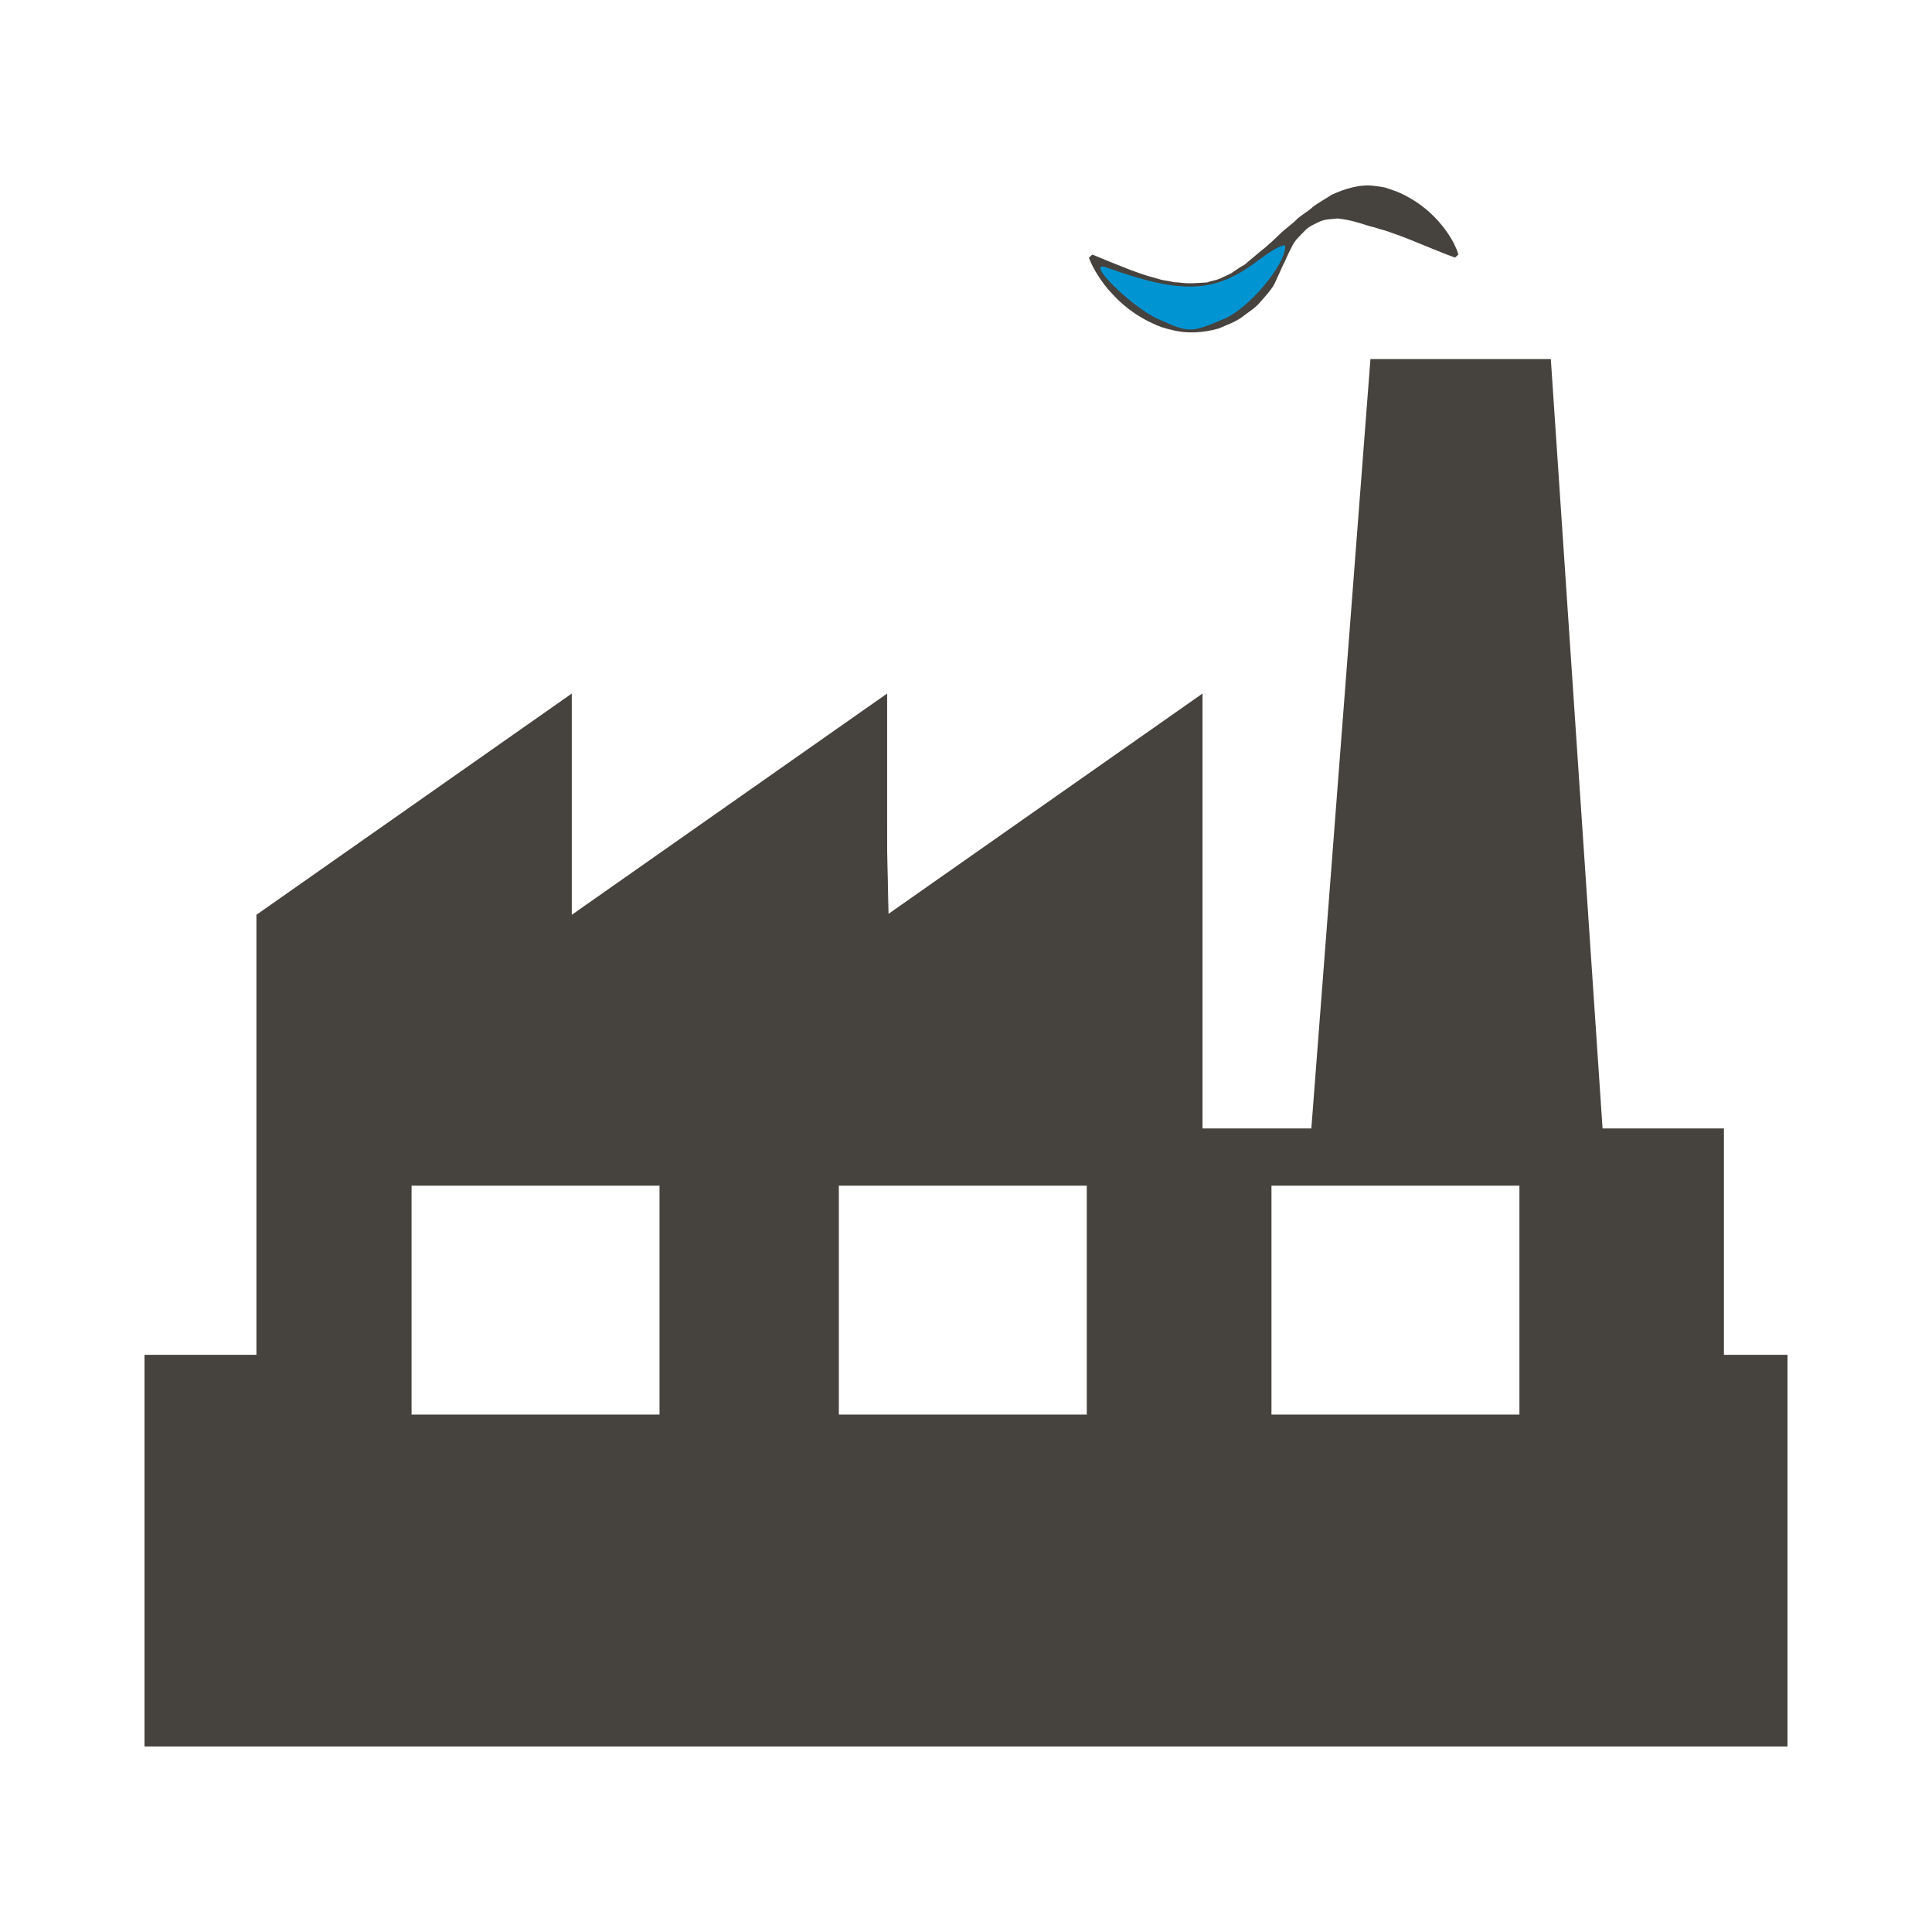 <?xml version="1.0" standalone="no"?>
<!-- Generator: Adobe Illustrator 16.0.0, SVG Export Plug-In . SVG Version: 6.00 Build 0)  -->

<svg
   xmlns:dc="http://purl.org/dc/elements/1.1/"
   xmlns:cc="http://creativecommons.org/ns#"
   xmlns:rdf="http://www.w3.org/1999/02/22-rdf-syntax-ns#"
   xmlns:svg="http://www.w3.org/2000/svg"
   xmlns="http://www.w3.org/2000/svg"
   xmlns:sodipodi="http://sodipodi.sourceforge.net/DTD/sodipodi-0.dtd"
   xmlns:inkscape="http://www.inkscape.org/namespaces/inkscape"
   version="1.1"
   id="Layer_9"
   x="0px"
   y="0px"
   width="100px"
   height="100px"
   viewBox="0 0 100 100"
   enable-background="new 0 0 100 100"
   xml:space="preserve"
   inkscape:version="0.48.4 r9939"
   sodipodi:docname="company.svg"
   fill="#46423D"><defs
     id="defs7" /><sodipodi:namedview
     pagecolor="#ffffff"
     bordercolor="#666666"
     borderopacity="1"
     objecttolerance="10"
     gridtolerance="10"
     guidetolerance="10"
     inkscape:pageopacity="0"
     inkscape:pageshadow="2"
     inkscape:window-width="1391"
     inkscape:window-height="876"
     id="namedview5"
     showgrid="false"
     inkscape:zoom="2.36"
     inkscape:cx="-17.161017"
     inkscape:cy="50"
     inkscape:window-x="49"
     inkscape:window-y="24"
     inkscape:window-maximized="1"
     inkscape:current-layer="Layer_9" /><path
     d="M56.846,14.28c-0.365-0.563-0.482-0.944-0.482-0.944l0.174-0.16c0,0,0.338,0.14,0.93,0.382  c0.279,0.112,0.621,0.248,1.012,0.403c0.385,0.139,0.805,0.302,1.256,0.412c0.221,0.068,0.447,0.137,0.68,0.163  c0.117,0.016,0.23,0.048,0.346,0.069c0.115,0.008,0.23,0.012,0.346,0.027c0.465,0.062,0.893,0.011,1.361-0.013  c0.217-0.08,0.459-0.103,0.695-0.204c0.217-0.128,0.5-0.202,0.701-0.366c0.107-0.074,0.217-0.15,0.336-0.225  c0.123-0.069,0.254-0.124,0.385-0.266l0.828-0.695c0.008-0.011-0.049,0.071-0.021,0.033l0.006-0.006l0.014-0.012l0.027-0.024  l0.055-0.049l0.109-0.097l0.217-0.191l0.41-0.388c0.258-0.266,0.582-0.473,0.842-0.729c0.256-0.264,0.6-0.427,0.873-0.683  c0.293-0.231,0.635-0.404,0.965-0.627c0.693-0.327,1.504-0.569,2.229-0.467c0.182,0.019,0.359,0.048,0.533,0.08  c0.168,0.047,0.326,0.104,0.482,0.163c0.32,0.105,0.596,0.257,0.855,0.406c0.52,0.3,0.932,0.648,1.262,0.984  c0.328,0.337,0.574,0.665,0.752,0.951c0.186,0.28,0.293,0.527,0.369,0.696c0.063,0.174,0.096,0.268,0.096,0.268l-0.174,0.162  c0,0-0.373-0.126-0.945-0.365c-0.279-0.112-0.617-0.251-1.006-0.408c-0.375-0.154-0.787-0.324-1.223-0.471  c-0.217-0.08-0.441-0.163-0.668-0.218c-0.115-0.028-0.229-0.073-0.344-0.107c-0.115-0.023-0.23-0.052-0.346-0.09  c-0.467-0.153-0.951-0.303-1.549-0.366c-0.275,0.037-0.602,0.025-0.889,0.144c-0.275,0.14-0.59,0.247-0.811,0.495  c-0.223,0.239-0.477,0.448-0.633,0.753l-0.227,0.454l-0.104,0.229l-0.051,0.113l-0.025,0.058l-0.012,0.027l-0.006,0.014  l-0.004,0.008c0.023-0.033-0.035,0.053-0.031,0.048l-0.447,0.985c-0.146,0.317-0.482,0.675-0.756,0.991  c-0.279,0.343-0.652,0.541-0.984,0.81c-0.348,0.244-0.771,0.385-1.16,0.562c-0.826,0.236-1.689,0.278-2.416,0.084  c-0.371-0.082-0.713-0.19-1.014-0.346c-0.314-0.133-0.586-0.299-0.842-0.459c-0.508-0.337-0.912-0.693-1.23-1.043  C57.266,14.897,57.025,14.563,56.846,14.28z M92.521,70.125v20.273H7.479V70.125h5.793V47.35l16.324-11.453V47.35l16.322-11.453  V47.35l16.324-11.453v22.512h5.633l3.059-39.822h9.336l2.678,39.822h6.281v11.717H92.521z M34.137,61.37H21.303v11.848h12.834V61.37  z M56.252,61.37H43.418v11.848h12.834V61.37z M78.645,61.37H65.811v11.848h12.834V61.37z"
     id="path3" /><path
     style="fill:#46423d;fill-opacity:1;stroke:#46423d;stroke-width:0.043;stroke-linecap:round;stroke-linejoin:round;stroke-miterlimit:4;stroke-opacity:1;stroke-dasharray:none"
     d="m 7.627,80.254 0,-9.746 2.966,0 2.966,0 0.007,-11.547 0.007,-11.547 7.726,-5.394 7.726,-5.394 0.118,5.499 c 0.065,3.025 0.218,5.499 0.341,5.499 0.122,0 3.729,-2.479 8.016,-5.508 4.286,-3.03 7.893,-5.508 8.016,-5.508 0.122,0 0.276,2.476 0.341,5.502 l 0.118,5.502 7.839,-5.495 7.839,-5.495 0.113,11.01 0.113,11.01 3.171,0 c 3.096,0 3.171,-0.025 3.171,-1.055 0,-1.363 2.453,-33.627 2.779,-36.551 l 0.248,-2.225 4.419,0 c 2.43,0 4.419,0.143 4.419,0.318 2.67e-4,0.175 0.571,8.612 1.268,18.75 0.697,10.138 1.269,18.957 1.271,19.597 l 0.003,1.165 3.178,0 3.178,0 0,5.932 0,5.932 1.695,0 1.695,0 0,9.746 0,9.746 L 50,90 7.627,90 l 0,-9.746 z m 26.695,-12.924 0,-6.144 -6.568,0 -6.568,0 0,6.144 0,6.144 6.568,0 6.568,0 0,-6.144 z m 22.034,0 0,-6.144 -6.568,0 -6.568,0 0,6.144 0,6.144 6.568,0 6.568,0 0,-6.144 z m 22.458,0 0,-6.144 -6.568,0 -6.568,0 0,6.144 0,6.144 6.568,0 6.568,0 0,-6.144 z"
     id="path2986"
     inkscape:connector-curvature="0" /><path
     style="fill:#0094D2;fill-opacity:1;stroke:#0094D2;stroke-width:0.0;stroke-linecap:round;stroke-linejoin:round;stroke-miterlimit:4;stroke-opacity:1;stroke-dasharray:none"
     d="m 59.958,16.52 c -1.413,-0.628 -3.898,-3.109 -2.675,-2.671 3.937,1.411 5.611,1.328 7.865,-0.387 0.757,-0.576 1.376,-0.895 1.376,-0.709 -0.005,0.982 -1.897,3.222 -3.172,3.755 -1.745,0.729 -1.78,0.729 -3.394,0.012 z"
     id="path2988"
     inkscape:connector-curvature="0" /><path
     style="fill:#0094D2;fill-opacity:1;stroke:#0094D2;stroke-width:0.0;stroke-linecap:round;stroke-linejoin:round;stroke-miterlimit:4;stroke-opacity:1;stroke-dasharray:none"
     d="m 59.428,15.852 c -0.757,-0.462 -1.377,-0.939 -1.377,-1.061 0,-0.122 1.015,-0.102 2.256,0.043 1.664,0.196 2.604,0.085 3.581,-0.42 1.715,-0.887 1.916,-0.864 1.369,0.158 -0.511,0.955 -2.544,2.124 -3.689,2.121 -0.419,-8.71e-4 -1.382,-0.379 -2.14,-0.841 z"
     id="path2990"
     inkscape:connector-curvature="0"/><path
     style="fill:#0094d2;fill-opacity:1;stroke:#0094d2;stroke-width:0.043;stroke-linecap:round;stroke-linejoin:round;stroke-miterlimit:4;stroke-opacity:1;stroke-dasharray:none"
     d=""
     id="path3760"
     inkscape:connector-curvature="0" />
</svg>
